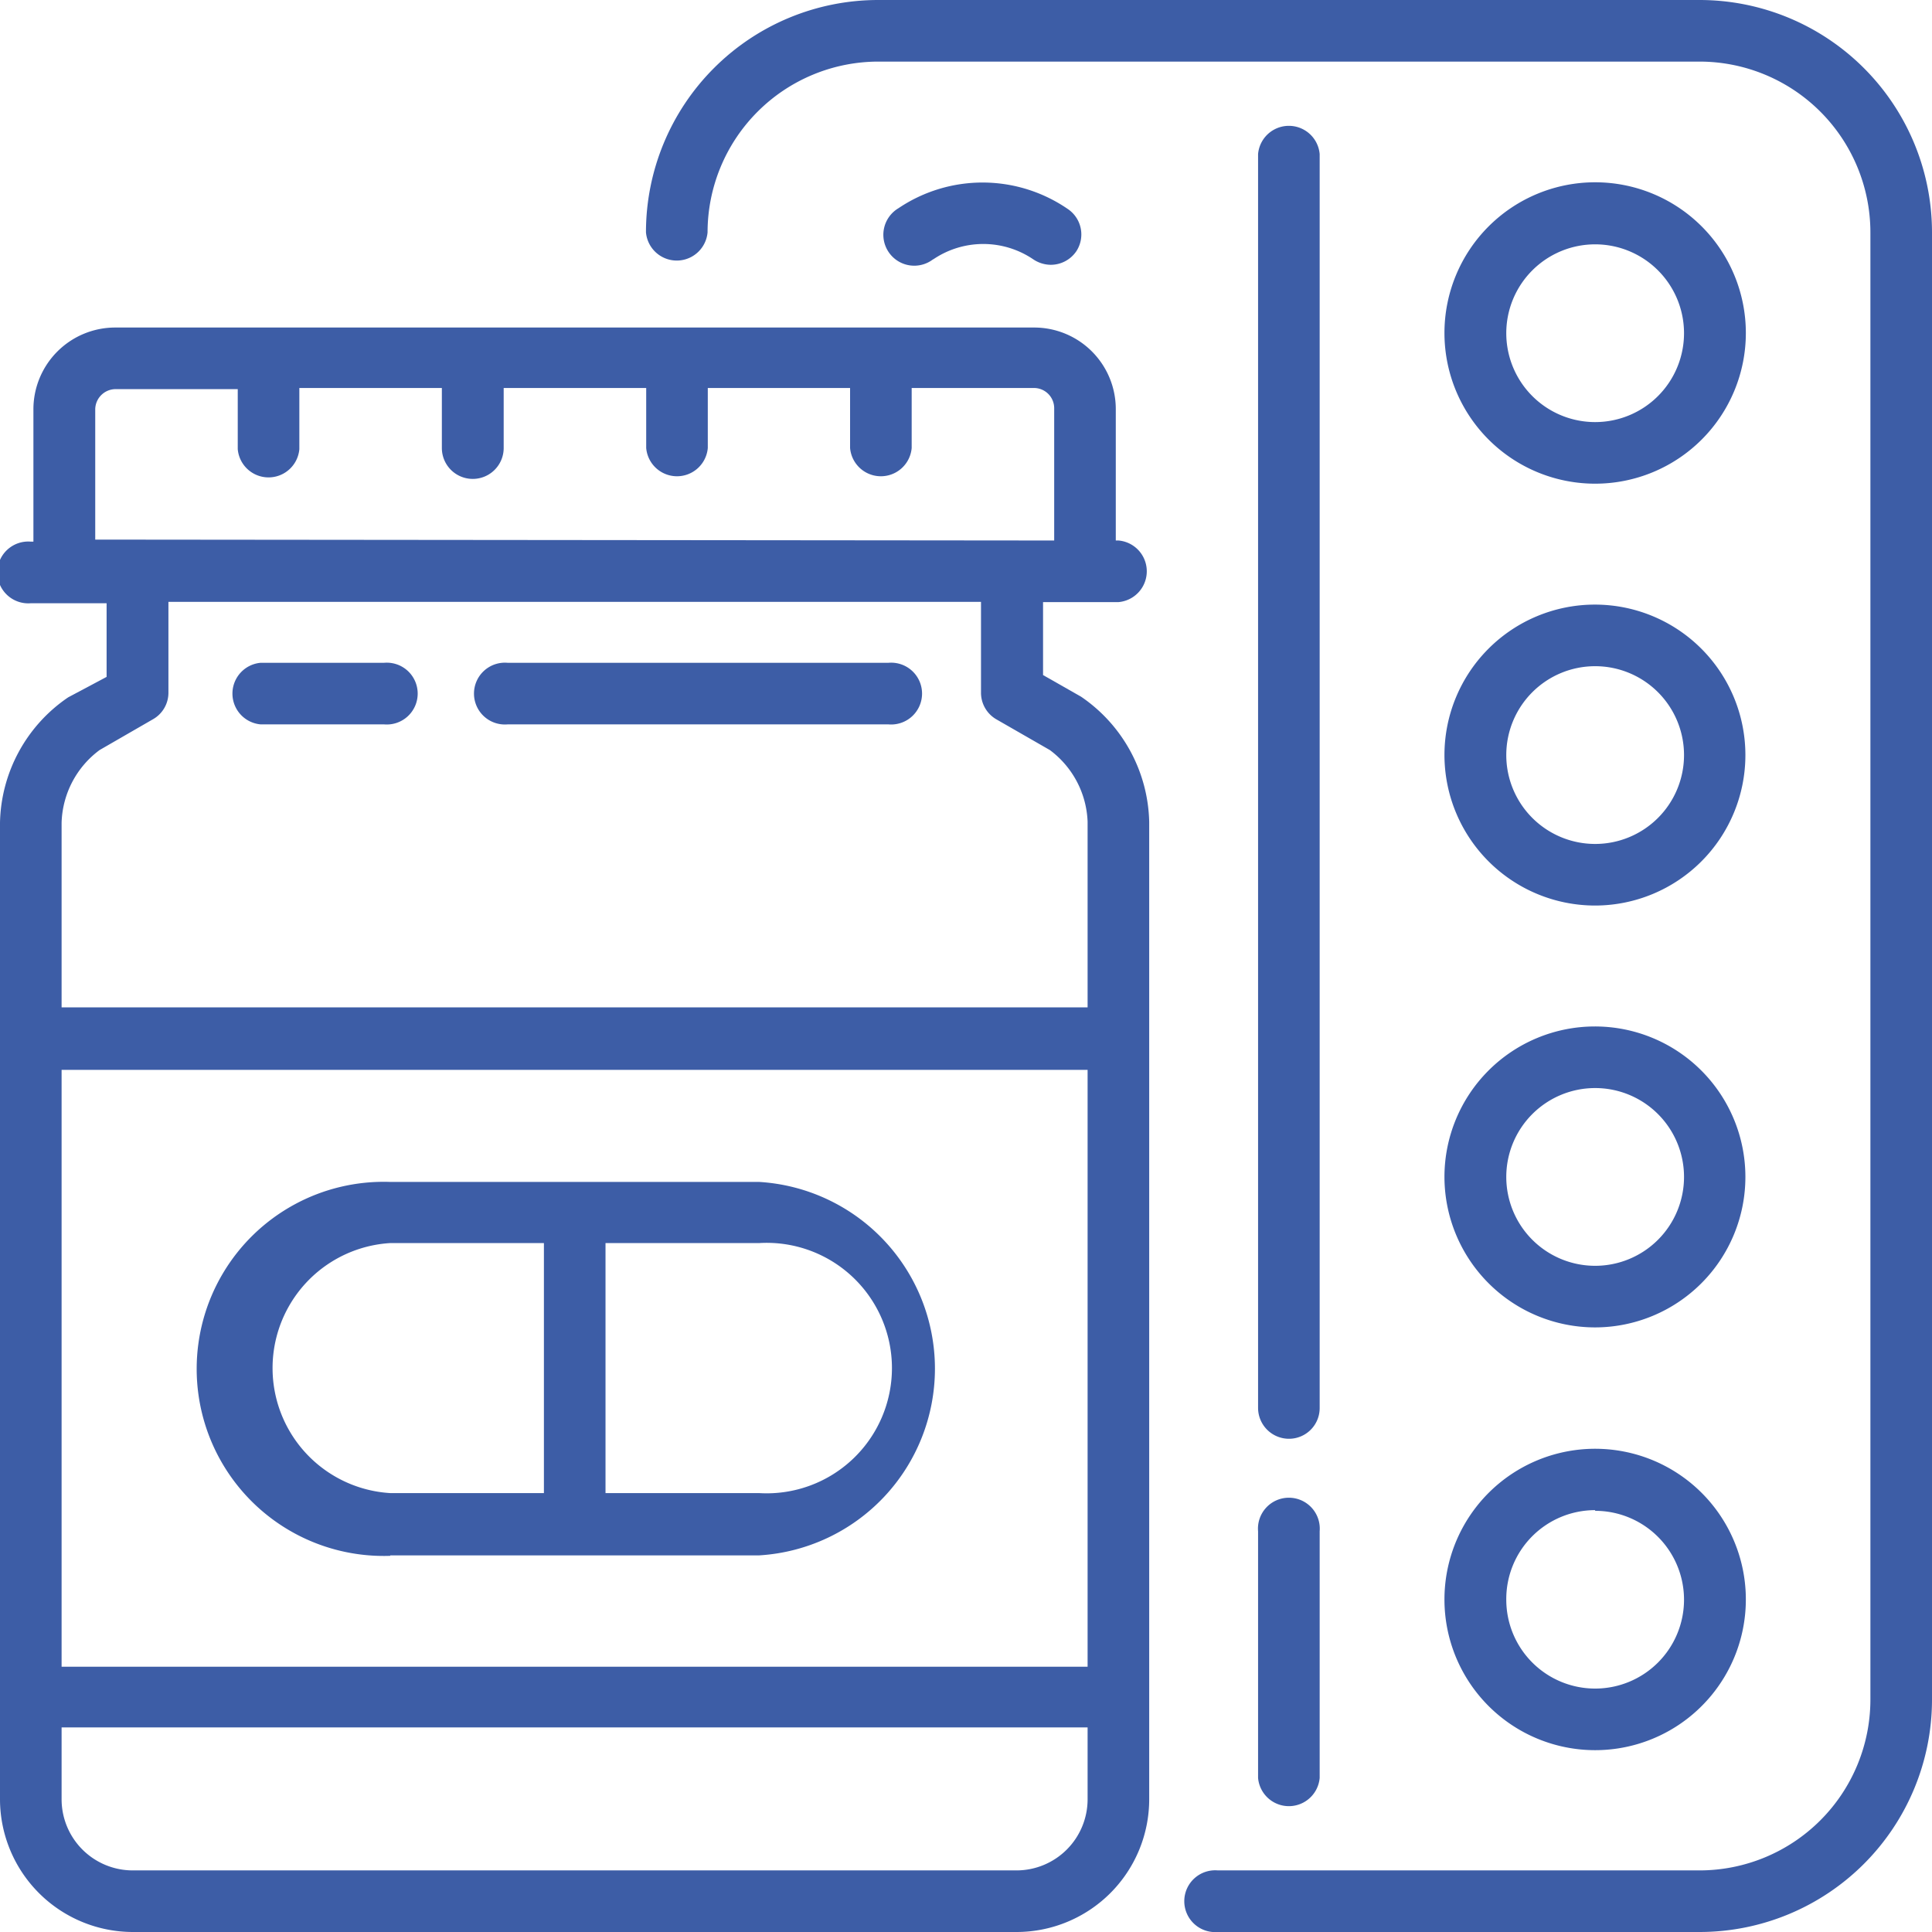 <svg xmlns="http://www.w3.org/2000/svg" viewBox="0 0 85 85"><defs><style>.cls-1{fill:#3d5da6;}</style></defs><title>HomeDroguerias@1x</title><g id="Capa_2" data-name="Capa 2"><g id="Capa_1-2" data-name="Capa 1"><path class="cls-1" d="M49.21,26.49a1.36,1.36,0,0,0,0-2.71h-.12V18a3.59,3.59,0,0,0-3.59-3.59H5.07A3.6,3.6,0,0,0,1.47,18v5.83H1.36a1.36,1.36,0,1,0,0,2.71H4.69v3.24L3,30.68a6.83,6.83,0,0,0-3,5.51v43A5.85,5.85,0,0,0,5.84,85H44.73a5.84,5.84,0,0,0,5.83-5.84v-43a6.85,6.85,0,0,0-3-5.51l-1.67-.95V26.49ZM47.85,79.16a3.13,3.13,0,0,1-3.12,3.13H5.84a3.13,3.13,0,0,1-3.13-3.13V76H47.85Zm0-5.83H2.71V47.07H47.85ZM46.19,33a4.12,4.12,0,0,1,1.66,3.15v8.17H2.71V36.19A4.13,4.13,0,0,1,4.38,33l2.34-1.35a1.34,1.34,0,0,0,.69-1.17v-4H43.16v4a1.35,1.35,0,0,0,.68,1.17Zm-42-9.26V18a.9.9,0,0,1,.89-.88h5.38v2.64a1.36,1.36,0,0,0,2.71,0V17.07h6.27v2.64a1.36,1.36,0,0,0,2.72,0V17.07h6.27v2.64a1.36,1.36,0,0,0,2.71,0V17.07H37.4v2.64a1.36,1.36,0,0,0,2.71,0V17.07H45.5a.89.89,0,0,1,.88.88v5.83Z"/><path class="cls-1" d="M17.17,68.43H33.4A8.23,8.23,0,0,0,33.4,52H17.17a8.23,8.23,0,1,0,0,16.45Zm9.47-13.74H33.4a5.51,5.51,0,1,1,0,11H26.64Zm-9.47,0h6.76v11H17.17a5.51,5.51,0,0,1,0-11Z"/><path class="cls-1" d="M39.09,29.16H22.33a1.36,1.36,0,1,0,0,2.71H39.09a1.36,1.36,0,1,0,0-2.71Z"/><path class="cls-1" d="M16.9,29.16H11.47a1.36,1.36,0,0,0,0,2.71H16.9a1.36,1.36,0,1,0,0-2.71Z"/><path class="cls-1" d="M55.35,78.22a1.36,1.36,0,0,0,2.71,0V67.37a1.36,1.36,0,1,0-2.71,0Z"/><path class="cls-1" d="M56.71,63.3a1.35,1.35,0,0,0,1.35-1.36V6.78a1.36,1.36,0,0,0-2.71,0V61.94A1.36,1.36,0,0,0,56.71,63.3Z"/><path class="cls-1" d="M74.78,0H38.63A10.22,10.22,0,0,0,28.42,10.22a1.36,1.36,0,0,0,2.71,0,7.52,7.52,0,0,1,7.5-7.51H74.78a7.52,7.52,0,0,1,7.51,7.51V74.78a7.52,7.52,0,0,1-7.51,7.51H53.58a1.36,1.36,0,1,0,0,2.71h21.2A10.23,10.23,0,0,0,85,74.78V10.22A10.23,10.23,0,0,0,74.78,0Z"/><path class="cls-1" d="M70.18,21.28a6.63,6.63,0,1,0-6.63-6.63A6.63,6.63,0,0,0,70.18,21.28Zm0-10.53a3.91,3.91,0,1,1-3.91,3.9A3.91,3.91,0,0,1,70.18,10.75Z"/><path class="cls-1" d="M70.18,39.84a6.62,6.62,0,1,0-6.63-6.62,6.63,6.63,0,0,0,6.63,6.62Zm0-10.53a3.91,3.91,0,1,1-3.91,3.91A3.91,3.91,0,0,1,70.18,29.31Z"/><path class="cls-1" d="M70.18,58.4a6.62,6.62,0,1,0-6.63-6.62A6.63,6.63,0,0,0,70.18,58.4Zm0-10.53a3.91,3.91,0,1,1-3.91,3.91A3.91,3.91,0,0,1,70.18,47.87Z"/><path class="cls-1" d="M70.18,77a6.63,6.63,0,1,0-6.63-6.62A6.63,6.63,0,0,0,70.18,77Zm0-10.53a3.91,3.91,0,1,1-3.91,3.91A3.91,3.91,0,0,1,70.18,66.44Z"/><path class="cls-1" d="M41.06,11.41a3.92,3.92,0,0,1,4.4,0,1.4,1.4,0,0,0,.77.24,1.36,1.36,0,0,0,1.12-.59A1.35,1.35,0,0,0,47,9.21a6.62,6.62,0,0,0-7.47-.05,1.36,1.36,0,1,0,1.52,2.25Z"/></g></g></svg>